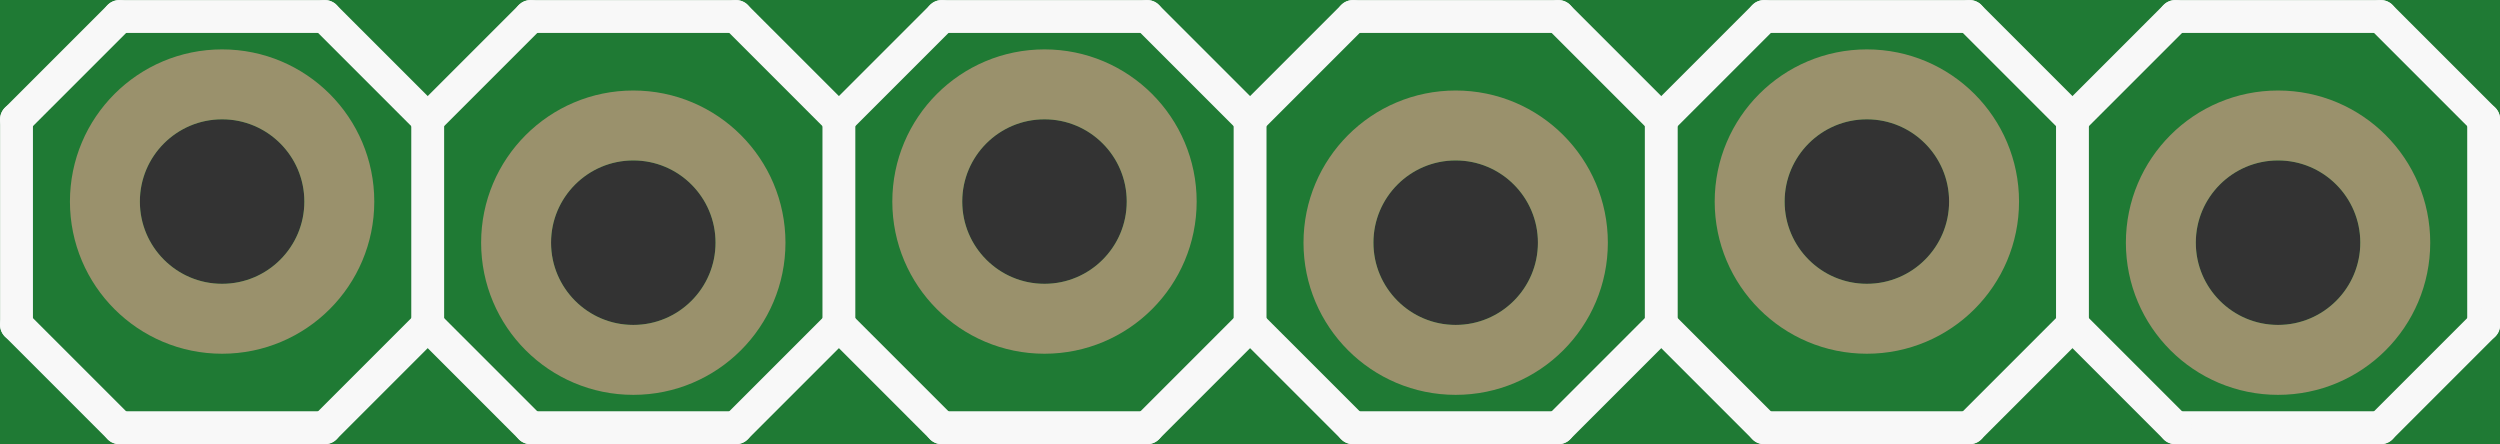 <?xml version='1.0' encoding='UTF-8' standalone='no'?>
<!-- Created with Fritzing (http://www.fritzing.org/) -->
<svg xmlns:svg='http://www.w3.org/2000/svg' xmlns='http://www.w3.org/2000/svg' version='1.2' baseProfile='tiny' x='0in' y='0in' width='0.608in' height='0.108in' viewBox='0 0 15.443 2.743' >
<rect x="0" y="0" width="15.443" height="2.743" fill="#333333" stroke="none"/>
<g id='breadboard'>
<path fill='#1F7A34' stroke='none' stroke-width='0' d='M0,0l15.443,0 0,2.743 -15.443,0 0,-2.743z
M0.864,1.245a0.508,0.508 0 1 0 1.016,0 0.508,0.508 0 1 0 -1.016,0z
M3.404,1.499a0.508,0.508 0 1 0 1.016,0 0.508,0.508 0 1 0 -1.016,0z
M5.944,1.245a0.508,0.508 0 1 0 1.016,0 0.508,0.508 0 1 0 -1.016,0z
M8.484,1.499a0.508,0.508 0 1 0 1.016,0 0.508,0.508 0 1 0 -1.016,0z
M11.024,1.245a0.508,0.508 0 1 0 1.016,0 0.508,0.508 0 1 0 -1.016,0z
M13.564,1.499a0.508,0.508 0 1 0 1.016,0 0.508,0.508 0 1 0 -1.016,0z
'/>
<circle id='connector0pin' connectorname='1' cx='1.372' cy='1.245' r='0.724' stroke='#9A916C' stroke-width='0.432' fill='none' />
<circle id='connector1pin' connectorname='2' cx='3.912' cy='1.499' r='0.724' stroke='#9A916C' stroke-width='0.432' fill='none' />
<circle id='connector2pin' connectorname='3' cx='6.452' cy='1.245' r='0.724' stroke='#9A916C' stroke-width='0.432' fill='none' />
<circle id='connector3pin' connectorname='4' cx='8.992' cy='1.499' r='0.724' stroke='#9A916C' stroke-width='0.432' fill='none' />
<circle id='connector4pin' connectorname='5' cx='11.532' cy='1.245' r='0.724' stroke='#9A916C' stroke-width='0.432' fill='none' />
<circle id='connector5pin' connectorname='6' cx='14.072' cy='1.499' r='0.724' stroke='#9A916C' stroke-width='0.432' fill='none' />
<line class='other' x1='0.102' y1='0.737' x2='0.737' y2='0.102' stroke='#f8f8f8' stroke-width='0.203' stroke-linecap='round'/>
<line class='other' x1='0.737' y1='0.102' x2='2.007' y2='0.102' stroke='#f8f8f8' stroke-width='0.203' stroke-linecap='round'/>
<line class='other' x1='2.007' y1='0.102' x2='2.642' y2='0.737' stroke='#f8f8f8' stroke-width='0.203' stroke-linecap='round'/>
<line class='other' x1='2.642' y1='0.737' x2='3.277' y2='0.102' stroke='#f8f8f8' stroke-width='0.203' stroke-linecap='round'/>
<line class='other' x1='3.277' y1='0.102' x2='4.547' y2='0.102' stroke='#f8f8f8' stroke-width='0.203' stroke-linecap='round'/>
<line class='other' x1='4.547' y1='0.102' x2='5.182' y2='0.737' stroke='#f8f8f8' stroke-width='0.203' stroke-linecap='round'/>
<line class='other' x1='5.182' y1='0.737' x2='5.817' y2='0.102' stroke='#f8f8f8' stroke-width='0.203' stroke-linecap='round'/>
<line class='other' x1='5.817' y1='0.102' x2='7.087' y2='0.102' stroke='#f8f8f8' stroke-width='0.203' stroke-linecap='round'/>
<line class='other' x1='7.087' y1='0.102' x2='7.722' y2='0.737' stroke='#f8f8f8' stroke-width='0.203' stroke-linecap='round'/>
<line class='other' x1='7.722' y1='0.737' x2='8.357' y2='0.102' stroke='#f8f8f8' stroke-width='0.203' stroke-linecap='round'/>
<line class='other' x1='8.357' y1='0.102' x2='9.627' y2='0.102' stroke='#f8f8f8' stroke-width='0.203' stroke-linecap='round'/>
<line class='other' x1='9.627' y1='0.102' x2='10.262' y2='0.737' stroke='#f8f8f8' stroke-width='0.203' stroke-linecap='round'/>
<line class='other' x1='10.262' y1='0.737' x2='10.897' y2='0.102' stroke='#f8f8f8' stroke-width='0.203' stroke-linecap='round'/>
<line class='other' x1='10.897' y1='0.102' x2='12.167' y2='0.102' stroke='#f8f8f8' stroke-width='0.203' stroke-linecap='round'/>
<line class='other' x1='12.167' y1='0.102' x2='12.802' y2='0.737' stroke='#f8f8f8' stroke-width='0.203' stroke-linecap='round'/>
<line class='other' x1='12.802' y1='0.737' x2='13.437' y2='0.102' stroke='#f8f8f8' stroke-width='0.203' stroke-linecap='round'/>
<line class='other' x1='13.437' y1='0.102' x2='14.707' y2='0.102' stroke='#f8f8f8' stroke-width='0.203' stroke-linecap='round'/>
<line class='other' x1='14.707' y1='0.102' x2='15.342' y2='0.737' stroke='#f8f8f8' stroke-width='0.203' stroke-linecap='round'/>
<line class='other' x1='15.342' y1='0.737' x2='15.342' y2='2.007' stroke='#f8f8f8' stroke-width='0.203' stroke-linecap='round'/>
<line class='other' x1='15.342' y1='2.007' x2='14.707' y2='2.642' stroke='#f8f8f8' stroke-width='0.203' stroke-linecap='round'/>
<line class='other' x1='14.707' y1='2.642' x2='13.437' y2='2.642' stroke='#f8f8f8' stroke-width='0.203' stroke-linecap='round'/>
<line class='other' x1='13.437' y1='2.642' x2='12.802' y2='2.007' stroke='#f8f8f8' stroke-width='0.203' stroke-linecap='round'/>
<line class='other' x1='12.802' y1='2.007' x2='12.167' y2='2.642' stroke='#f8f8f8' stroke-width='0.203' stroke-linecap='round'/>
<line class='other' x1='12.167' y1='2.642' x2='10.897' y2='2.642' stroke='#f8f8f8' stroke-width='0.203' stroke-linecap='round'/>
<line class='other' x1='10.897' y1='2.642' x2='10.262' y2='2.007' stroke='#f8f8f8' stroke-width='0.203' stroke-linecap='round'/>
<line class='other' x1='10.262' y1='2.007' x2='9.627' y2='2.642' stroke='#f8f8f8' stroke-width='0.203' stroke-linecap='round'/>
<line class='other' x1='9.627' y1='2.642' x2='8.357' y2='2.642' stroke='#f8f8f8' stroke-width='0.203' stroke-linecap='round'/>
<line class='other' x1='8.357' y1='2.642' x2='7.722' y2='2.007' stroke='#f8f8f8' stroke-width='0.203' stroke-linecap='round'/>
<line class='other' x1='7.722' y1='2.007' x2='7.087' y2='2.642' stroke='#f8f8f8' stroke-width='0.203' stroke-linecap='round'/>
<line class='other' x1='7.087' y1='2.642' x2='5.817' y2='2.642' stroke='#f8f8f8' stroke-width='0.203' stroke-linecap='round'/>
<line class='other' x1='5.817' y1='2.642' x2='5.182' y2='2.007' stroke='#f8f8f8' stroke-width='0.203' stroke-linecap='round'/>
<line class='other' x1='5.182' y1='2.007' x2='4.547' y2='2.642' stroke='#f8f8f8' stroke-width='0.203' stroke-linecap='round'/>
<line class='other' x1='4.547' y1='2.642' x2='3.277' y2='2.642' stroke='#f8f8f8' stroke-width='0.203' stroke-linecap='round'/>
<line class='other' x1='3.277' y1='2.642' x2='2.642' y2='2.007' stroke='#f8f8f8' stroke-width='0.203' stroke-linecap='round'/>
<line class='other' x1='2.642' y1='2.007' x2='2.007' y2='2.642' stroke='#f8f8f8' stroke-width='0.203' stroke-linecap='round'/>
<line class='other' x1='2.007' y1='2.642' x2='0.737' y2='2.642' stroke='#f8f8f8' stroke-width='0.203' stroke-linecap='round'/>
<line class='other' x1='0.737' y1='2.642' x2='0.102' y2='2.007' stroke='#f8f8f8' stroke-width='0.203' stroke-linecap='round'/>
<line class='other' x1='0.102' y1='2.007' x2='0.102' y2='0.737' stroke='#f8f8f8' stroke-width='0.203' stroke-linecap='round'/>
<line class='other' x1='2.642' y1='0.737' x2='2.642' y2='2.007' stroke='#f8f8f8' stroke-width='0.203' stroke-linecap='round'/>
<line class='other' x1='5.182' y1='0.737' x2='5.182' y2='2.007' stroke='#f8f8f8' stroke-width='0.203' stroke-linecap='round'/>
<line class='other' x1='7.722' y1='0.737' x2='7.722' y2='2.007' stroke='#f8f8f8' stroke-width='0.203' stroke-linecap='round'/>
<line class='other' x1='10.262' y1='0.737' x2='10.262' y2='2.007' stroke='#f8f8f8' stroke-width='0.203' stroke-linecap='round'/>
<line class='other' x1='12.802' y1='0.737' x2='12.802' y2='2.007' stroke='#f8f8f8' stroke-width='0.203' stroke-linecap='round'/>
</g>
</svg>